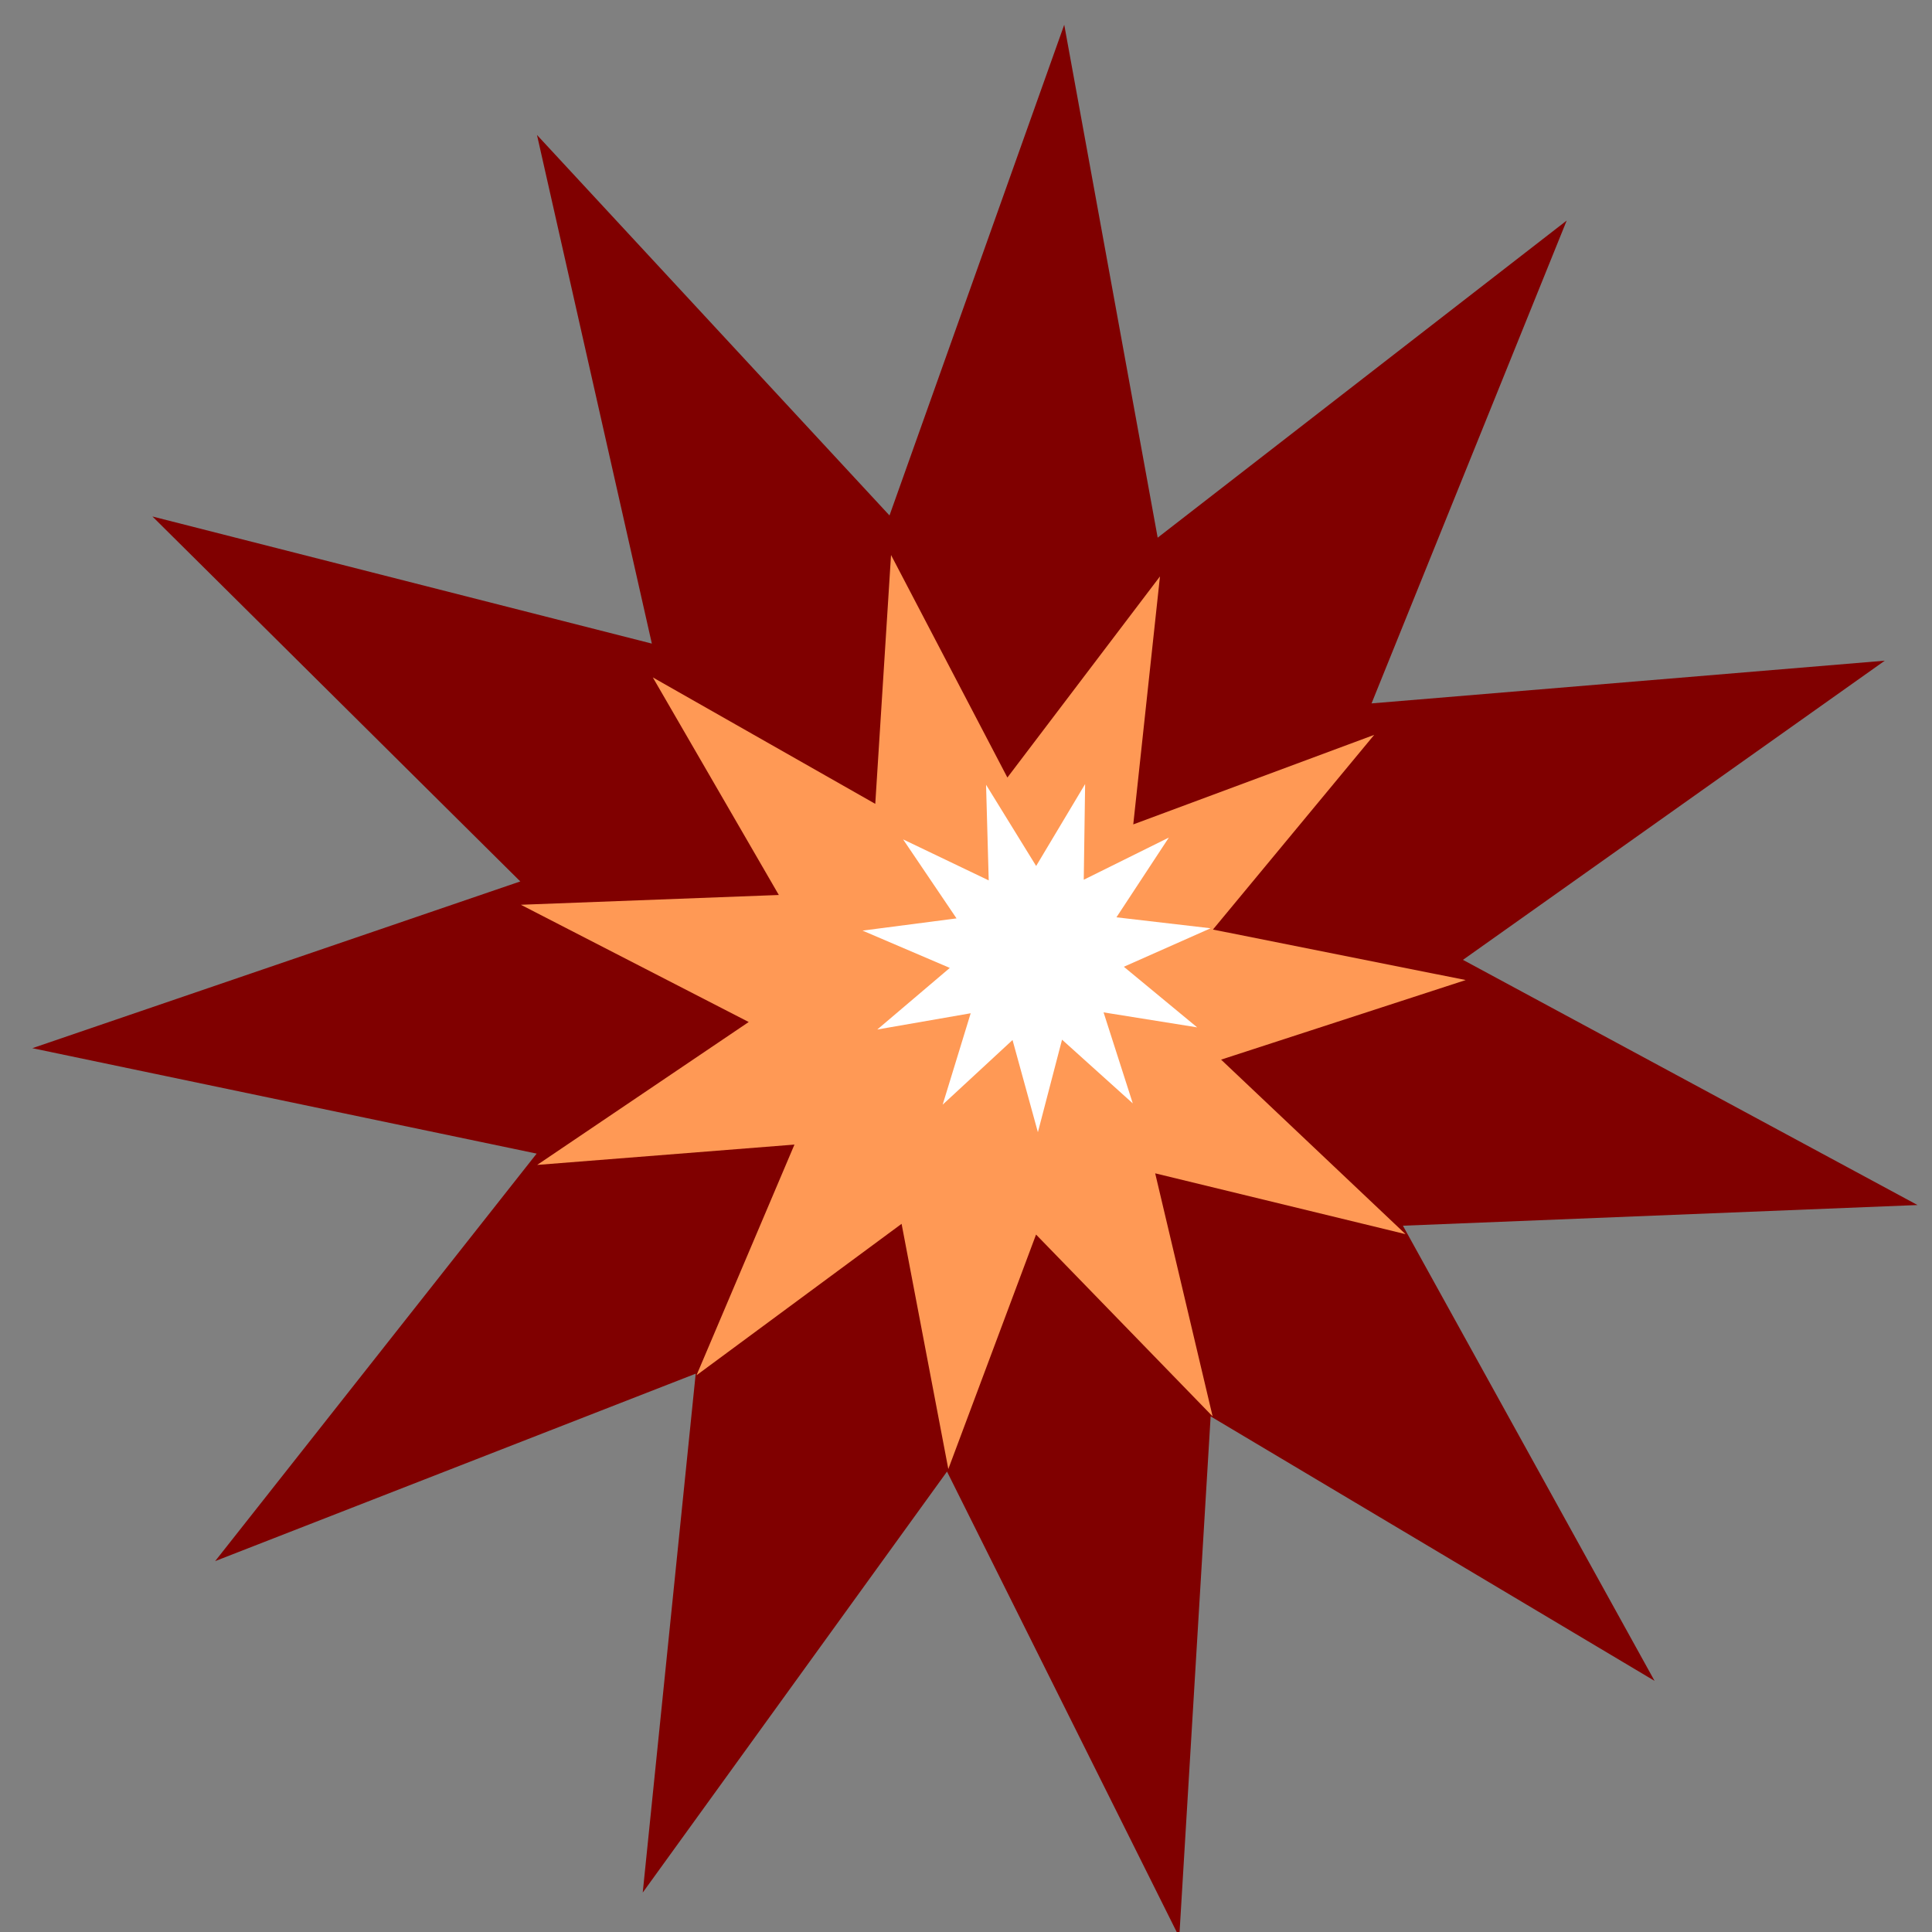 <?xml version="1.0" encoding="UTF-8" standalone="no"?>
<!-- Created with Inkscape (http://www.inkscape.org/) -->

<svg
   width="20"
   height="20"
   viewBox="0 0 5.292 5.292"
   version="1.1"
   id="svg5"
   inkscape:version="1.1.1 (3bf5ae0d25, 2021-09-20)"
   sodipodi:docname="explosion_0.svg"
   xmlns:inkscape="http://www.inkscape.org/namespaces/inkscape"
   xmlns:sodipodi="http://sodipodi.sourceforge.net/DTD/sodipodi-0.dtd"
   xmlns="http://www.w3.org/2000/svg"
   xmlns:svg="http://www.w3.org/2000/svg">
  <rect x="0" y="0" width="5.292" height="5.292" fill="#808080" stroke="none"/>
  <sodipodi:namedview
     id="namedview7"
     pagecolor="#ffffff"
     bordercolor="#666666"
     borderopacity="1.0"
     inkscape:pageshadow="2"
     inkscape:pageopacity="0.0"
     inkscape:pagecheckerboard="0"
     inkscape:document-units="mm"
     showgrid="false"
     units="px"
     inkscape:zoom="11.859035"
     inkscape:cx="34.699283"
     inkscape:cy="28.627962"
     inkscape:window-width="1920"
     inkscape:window-height="1017"
     inkscape:window-x="-8"
     inkscape:window-y="515"
     inkscape:window-maximized="1"
     inkscape:current-layer="layer1" />
  <defs
     id="defs2" />
  <g
     inkscape:label="Ebene 1"
     inkscape:groupmode="layer"
     id="layer1">
    <path
       sodipodi:type="star"
       style="fill:#800000;stroke-width:1.002"
       id="path920"
       inkscape:flatsided="false"
       sodipodi:sides="11"
       sodipodi:cx="4.0475469"
       sodipodi:cy="2.6983645"
       sodipodi:r1="5.6647835"
       sodipodi:r2="2.8323917"
       sodipodi:arg1="0.79592409"
       sodipodi:arg2="1.0815234"
       inkscape:rounded="0"
       inkscape:randomized="0"
       d="M 8.011,6.746 5.379,5.198 5.193,8.246 3.816,5.521 2.012,7.985 2.326,4.948 -0.523,6.045 1.383,3.66 -1.607,3.043 1.286,2.067 -0.895,-0.069 2.066,0.675 1.385,-2.302 3.475,-0.075 4.511,-2.947 5.065,0.055 7.49,-1.801 6.333,1.025 9.376,0.775 6.875,2.526 9.57,3.961 6.519,4.082 Z"
       transform="matrix(0.462,0,0,0.468,0.831,1.447)"
       inkscape:transform-center-x="0.35212417"
       inkscape:transform-center-y="-0.32950538"
       inkscape:export-filename="G:\Meine Ablage\Dokumente\Projekte\fireworks.js\rocket-images\explosion1.png"
       inkscape:export-xdpi="96"
       inkscape:export-ydpi="96" />
    <path
       sodipodi:type="star"
       style="fill:#ff9955;stroke-width:1.002"
       id="path1024"
       inkscape:flatsided="false"
       sodipodi:sides="11"
       sodipodi:cx="17.960991"
       sodipodi:cy="15.178301"
       sodipodi:r1="11.212542"
       sodipodi:r2="5.6062708"
       sodipodi:arg1="0.51075079"
       sodipodi:arg2="0.79635012"
       inkscape:rounded="0"
       inkscape:randomized="0"
       d="m 27.743,20.659 -5.861,-1.474 1.345,5.892 -4.134,-4.408 -2.054,5.684 -1.094,-5.944 -4.801,3.671 2.293,-5.592 -6.023,0.493 4.952,-3.464 -5.334,-2.842 6.039,-0.237 -2.95,-5.274 5.208,3.065 0.369,-6.032 2.724,5.394 3.572,-4.875 -0.625,6.011 5.64,-2.17 -3.775,4.719 5.918,1.224 -5.727,1.929 z"
       transform="matrix(0.117,0,0,0.113,0.604,1.046)"
       inkscape:transform-center-x="-0.015334654"
       inkscape:transform-center-y="0.010916546"
       inkscape:export-filename="G:\Meine Ablage\Dokumente\Projekte\fireworks.js\rocket-images\explosion1.png"
       inkscape:export-xdpi="96"
       inkscape:export-ydpi="96" />
    <path
       sodipodi:type="star"
       style="fill:#ffffff;stroke-width:1.002"
       id="path1168"
       inkscape:flatsided="false"
       sodipodi:sides="11"
       sodipodi:cx="23.526367"
       sodipodi:cy="21.924213"
       sodipodi:r1="4.6309099"
       sodipodi:r2="2.315455"
       sodipodi:arg1="0.99289439"
       sodipodi:arg2="1.2784937"
       inkscape:rounded="0"
       inkscape:randomized="0"
       d="m 26.056,25.803 -1.863,-1.662 -0.636,2.414 -0.668,-2.405 -1.84,1.686 0.738,-2.384 -2.46,0.424 1.91,-1.607 -2.298,-0.973 2.475,-0.319 -1.407,-2.061 2.255,1.07 -0.07,-2.495 1.319,2.119 1.29,-2.137 -0.036,2.496 2.241,-1.1 -1.38,2.08 2.48,0.286 -2.285,1.004 1.931,1.581 -2.465,-0.391 z"
       transform="matrix(0.104,0,0,0.105,0.393,0.313)"
       inkscape:transform-center-x="0.00045980991"
       inkscape:transform-center-y="0.0094171122"
       inkscape:export-filename="G:\Meine Ablage\Dokumente\Projekte\fireworks.js\rocket-images\explosion1.png"
       inkscape:export-xdpi="96"
       inkscape:export-ydpi="96" />
  </g>
</svg>
